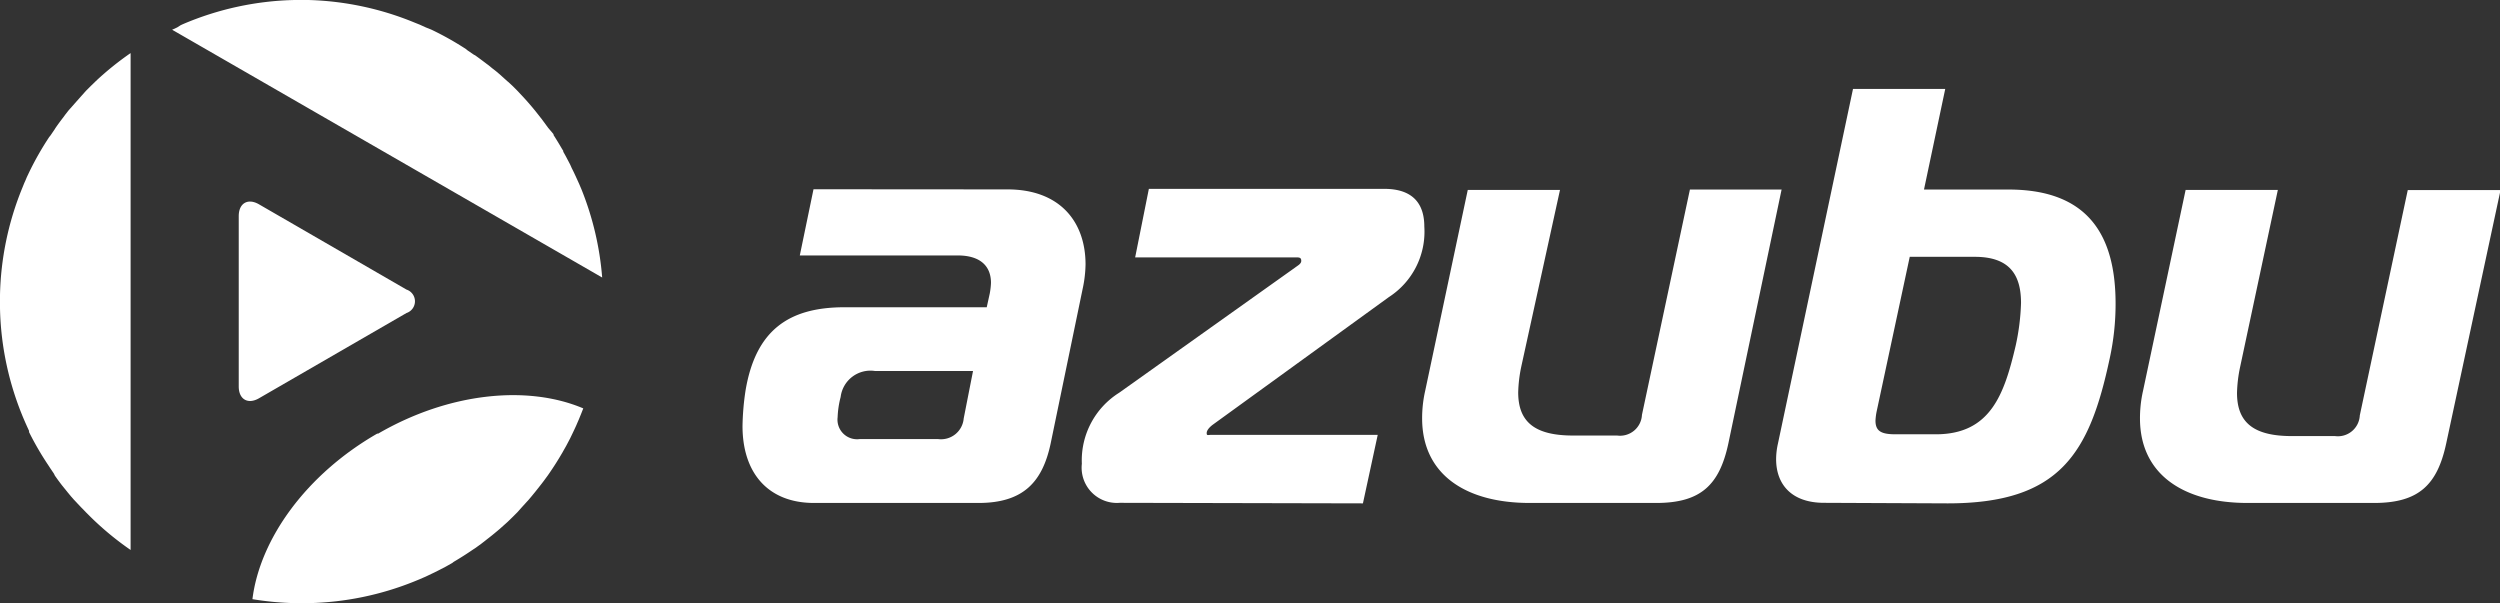 <svg xmlns="http://www.w3.org/2000/svg" viewBox="0 0 182.42 44.02"><rect x="0" y="0" width="182.42" height="44.02" fill="#333333" stroke="none"/><defs><style>.cls-1{fill:#fff;}</style></defs><title>azubu</title><g id="Layer_2" data-name="Layer 2"><g id="Layer_1-2" data-name="Layer 1"><path class="cls-1" d="M73.51,13.82c3.84,0,5.7,2.37,5.7,5.48A9,9,0,0,1,79,21.07L76.66,32.38c-.6,2.8-2,4.32-5.26,4.32h-12c-3.37,0-5.22-2.2-5.22-5.61a19,19,0,0,1,.22-2.59c.73-4.36,3.11-6.08,7.21-6.08H72l.22-1a5.35,5.35,0,0,0,.09-.78c0-1.29-.86-2-2.42-2H58.36l1-4.83ZM63.84,27.07a2.19,2.19,0,0,0-2.5,1.9,6.69,6.69,0,0,0-.22,1.47,1.43,1.43,0,0,0,1.6,1.6h5.74a1.66,1.66,0,0,0,1.86-1.51L71,27.07Z"/><path class="cls-1" d="M81.7,36.69a2.57,2.57,0,0,1-2.76-2.85,5.82,5.82,0,0,1,2.72-5.18l12.86-9.15c.17-.13.43-.26.43-.47s-.09-.26-.35-.26H82.83l1-5H101c2.29,0,2.93,1.29,2.93,2.76a5.68,5.68,0,0,1-2.59,5.14L88.48,31c-.22.17-.43.39-.43.6s.09.13.35.13h12.13l-1.08,5Z"/><path class="cls-1" d="M126.11,32.38c-.65,3-2,4.32-5.26,4.32h-9.23c-4.66,0-7.85-2.07-7.85-6.17a9,9,0,0,1,.22-2l3.11-14.67h6.73L111,26.77a10.24,10.24,0,0,0-.22,1.86c0,2.16,1.21,3.15,4,3.15H118a1.6,1.6,0,0,0,1.81-1.51l3.5-16.44H130Z"/><path class="cls-1" d="M133.1,36.69c-2.37,0-3.5-1.34-3.5-3.19a5.28,5.28,0,0,1,.13-1.12l5.48-25.89h6.73l-1.55,7.34h6.17c5.87,0,7.81,3.41,7.81,8.33a18.61,18.61,0,0,1-.43,4c-1.47,6.9-3.62,10.57-11.82,10.57ZM136.94,30a4.32,4.32,0,0,0-.09.69c0,.78.43,1,1.47,1h2.93c4,0,5-2.93,5.83-6.47a16.53,16.53,0,0,0,.39-3.11c0-1.94-.73-3.37-3.37-3.37h-4.75Z"/><path class="cls-1" d="M178.49,32.38c-.65,3-2,4.32-5.26,4.32H164c-4.66,0-7.85-2.07-7.85-6.17a9,9,0,0,1,.22-2l3.11-14.67h6.73l-2.76,12.95a10.22,10.22,0,0,0-.22,1.86c0,2.16,1.21,3.15,4,3.15h3.15a1.6,1.6,0,0,0,1.81-1.51l3.5-16.44h6.77Z"/><path class="cls-1" d="M9.52,3.88A22,22,0,0,0,7,5.91L6.91,6l-.28.27-.21.21-.15.15L5.94,7l0,0-.48.54-.22.25L5,8.06l-.25.32-.1.14q-.32.41-.61.83L4,9.42l-.32.47L3.59,10A22.08,22.08,0,0,0,2.16,12.5v0l-.2.42-.1.24-.09.2-.17.42v0A21.87,21.87,0,0,0,0,21.53s0,0,0,.07,0,.28,0,.41,0,.26,0,.39,0,.07,0,.1a21.86,21.86,0,0,0,1.77,8.16l.06.14.13.29.16.35,0,.09A22,22,0,0,0,3.56,34l.09.14.29.43L4,34.7q.27.39.56.76l.13.16.25.31.24.29.22.25L5.9,37l.13.13.23.24.25.25.11.11a21.85,21.85,0,0,0,2.91,2.4h0V3.89Z"/><path class="cls-1" d="M42.43,13.82v0l-.17-.4-.1-.22-.1-.22c-.11-.24-.22-.48-.34-.71L41.6,12l-.31-.59-.19-.34,0-.06-.1-.16q-.29-.5-.61-1l0-.06L40,9.33l-.14-.19-.33-.45-.12-.15q-.27-.35-.56-.7l-.3-.35-.24-.27-.56-.6-.13-.13-.23-.23L37.11,6,37,5.91l-.53-.48-.26-.22L35.94,5l-.32-.26-.11-.08q-.42-.32-.85-.63L34.59,4l-.47-.32L34,3.58a22,22,0,0,0-2.53-1.42h0L31.07,2l-.22-.1-.22-.1-.4-.16,0,0A21.86,21.86,0,0,0,22.5,0h-1a21.88,21.88,0,0,0-8.17,1.77l-.15.07L12.93,2l-.37.17h0L43.94,20.25h0a21.86,21.86,0,0,0-1.51-6.43"/><path class="cls-1" d="M29.66,22.84a.9.9,0,0,0,0-1.71L18.9,14.91c-.81-.47-1.48-.09-1.48.86V28.2c0,.94.67,1.33,1.48.86Z"/><path class="cls-1" d="M27.56,31.62c-5.24,3-8.6,7.73-9.14,12.1h0a22,22,0,0,0,3.1.29h1a21.85,21.85,0,0,0,7.7-1.58l0,0,.39-.16.23-.1.21-.09.65-.31.28-.14.54-.28.39-.22.09-.05L33.1,41q.73-.43,1.43-.91l.14-.09.43-.31.18-.14.6-.47.34-.28.25-.21.57-.51h0l.36-.35.14-.14.22-.22L38,37.1l.08-.09.51-.56.21-.25.27-.33.45-.57.16-.21.3-.41.11-.16q.47-.68.89-1.4l.06-.1.06-.11.21-.37.29-.55.13-.27q.16-.33.31-.66l.09-.21.1-.23.16-.39,0,0,.17-.43h0c-4.05-1.72-9.8-1.17-15,1.86"/></g></g></svg>